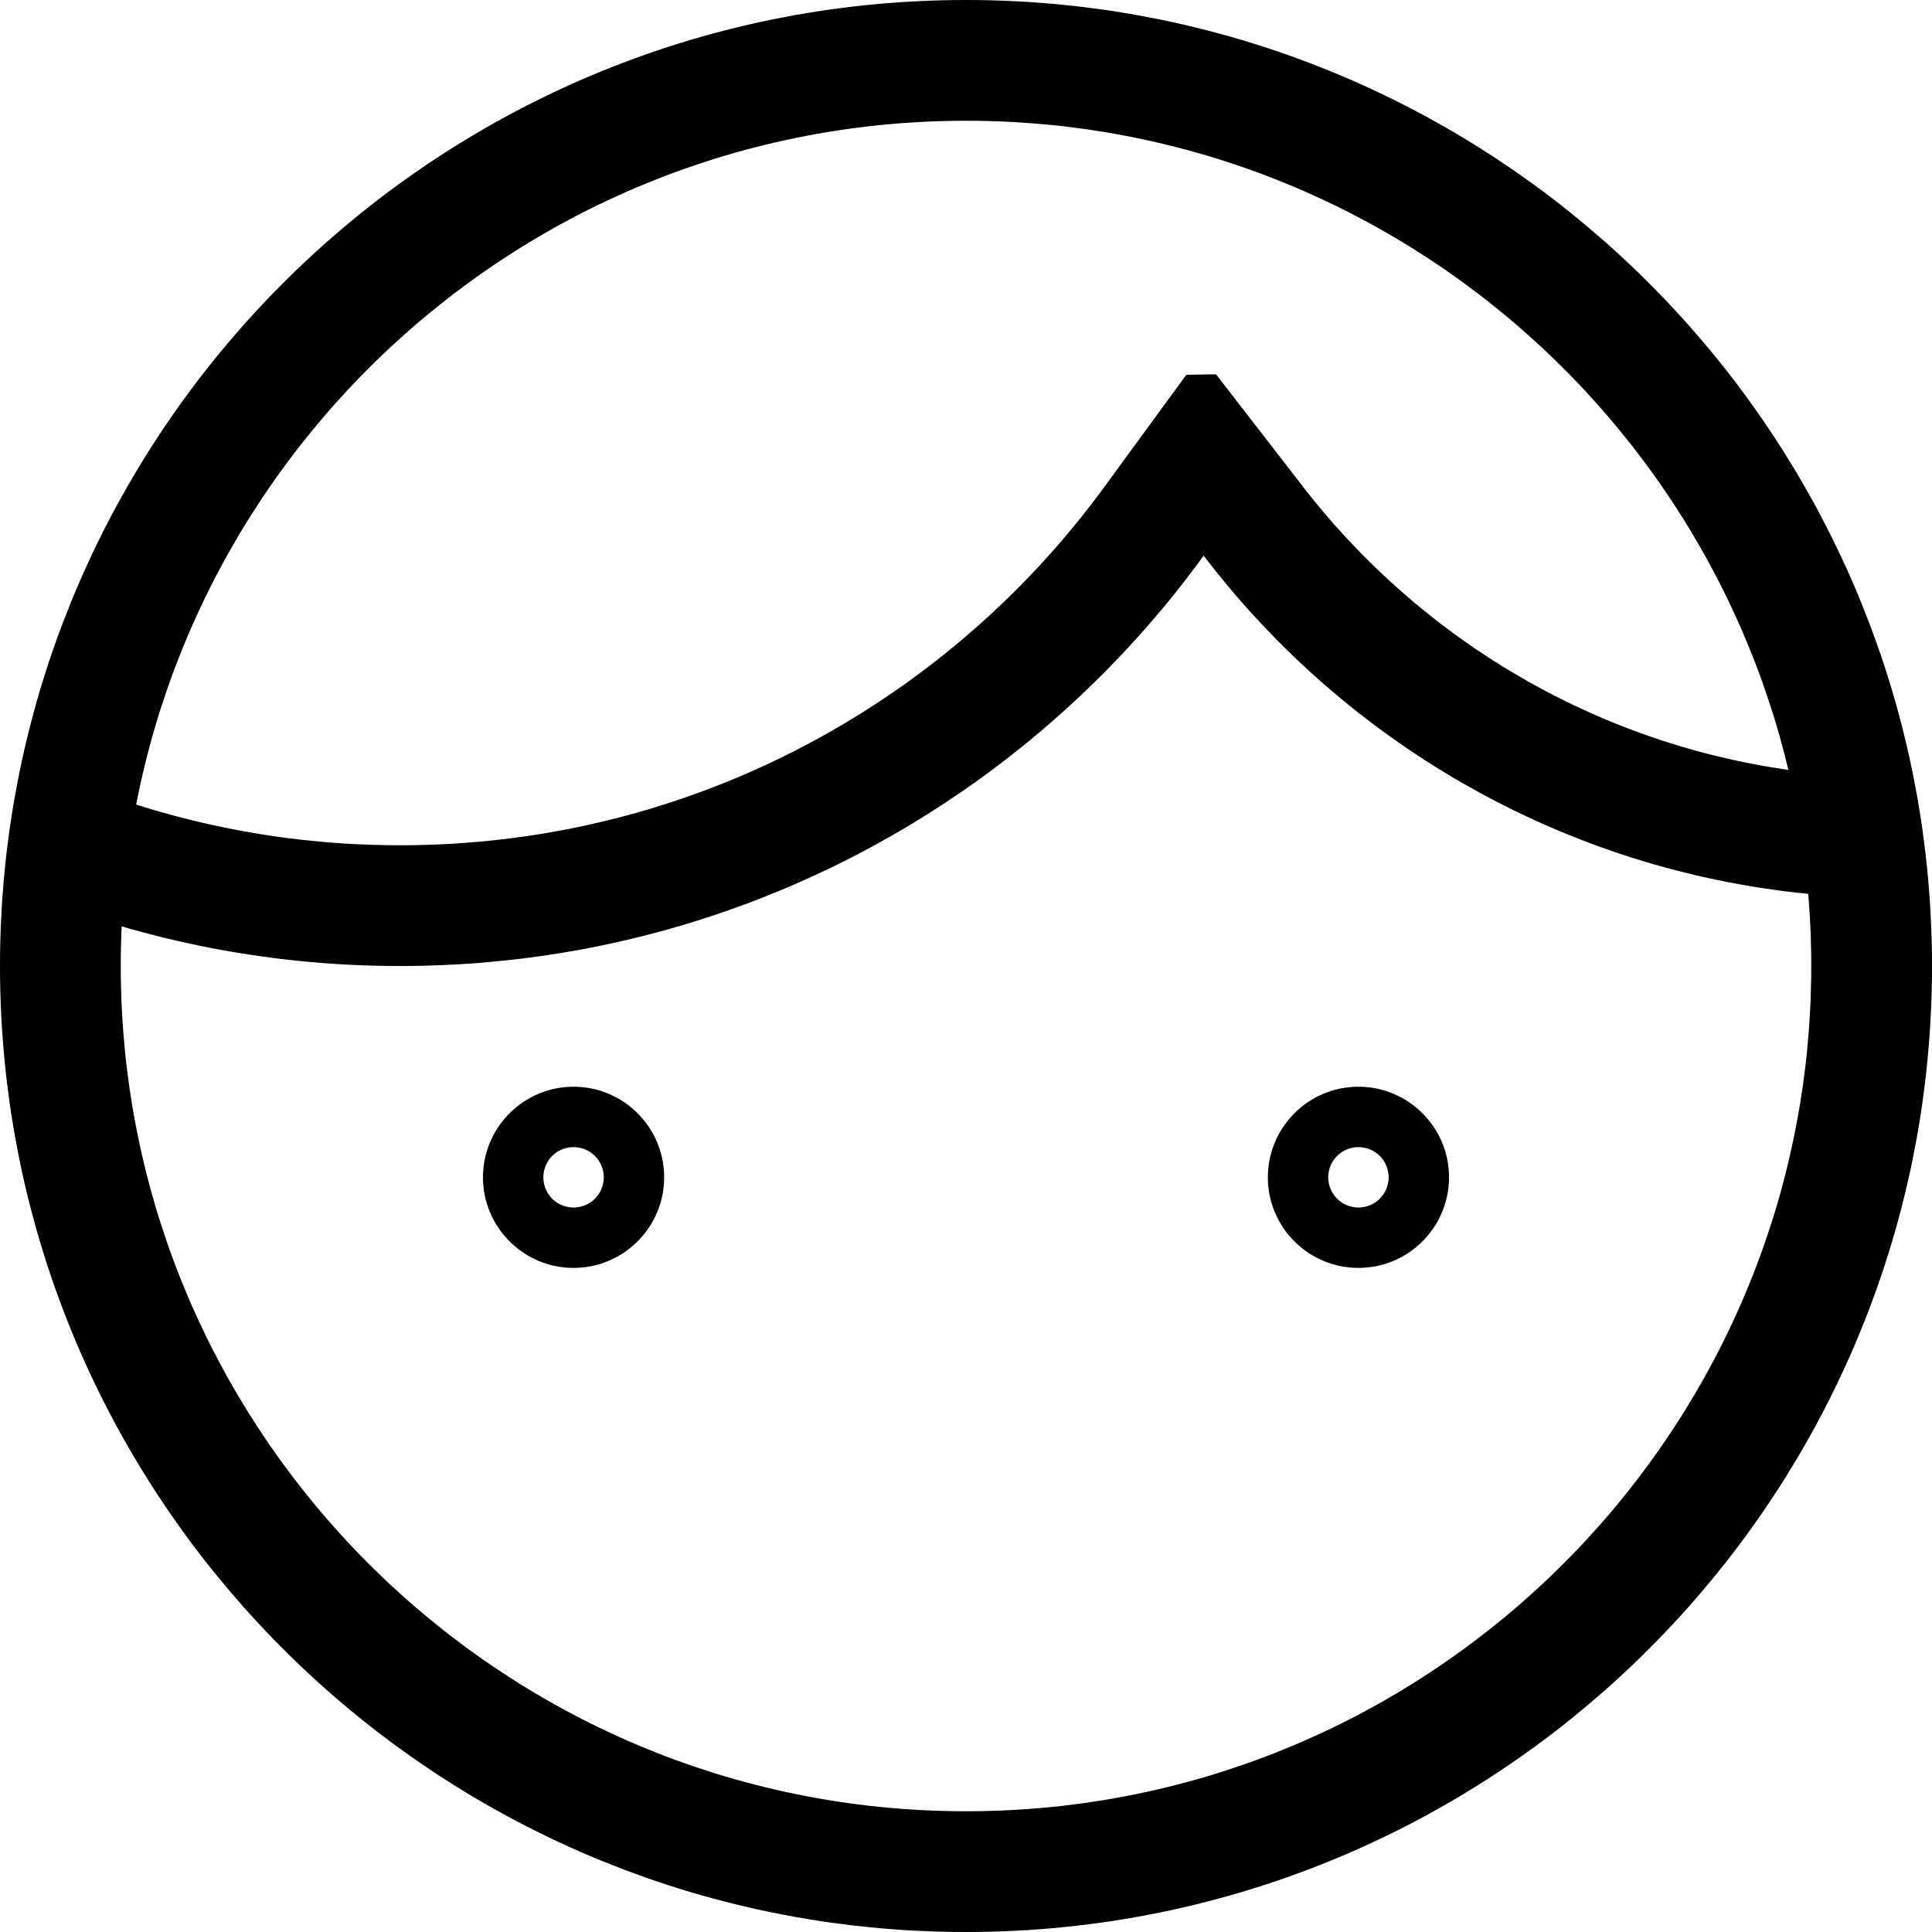 <?xml version="1.0" encoding="UTF-8" standalone="no"?>
<!DOCTYPE svg PUBLIC "-//W3C//DTD SVG 1.1//EN" "http://www.w3.org/Graphics/SVG/1.1/DTD/svg11.dtd">
<svg width="100%" height="100%" viewBox="0 0 32 32" version="1.1" xmlns="http://www.w3.org/2000/svg" xmlns:xlink="http://www.w3.org/1999/xlink" xml:space="preserve" xmlns:serif="http://www.serif.com/" style="fill-rule:evenodd;clip-rule:evenodd;stroke-linejoin:round;stroke-miterlimit:1.414;">
    <g id="Main">
        <path d="M16.207,0.001L16.413,0.005L16.618,0.012L16.823,0.021L17.027,0.032L17.23,0.047L17.433,0.063L17.635,0.083L17.836,0.104L18.037,0.129L18.236,0.155L18.435,0.184L18.633,0.216L18.831,0.25L19.027,0.287L19.223,0.325L19.418,0.366L19.612,0.41L19.805,0.456L19.997,0.504L20.188,0.555L20.378,0.607L20.567,0.662L20.756,0.72L20.943,0.779L21.129,0.841L21.315,0.905L21.499,0.972L21.682,1.04L21.864,1.111L22.045,1.183L22.225,1.258L22.404,1.335L22.582,1.414L22.759,1.496L22.934,1.579L23.108,1.664L23.281,1.751L23.453,1.841L23.624,1.932L23.793,2.026L23.961,2.121L24.128,2.218L24.294,2.318L24.458,2.419L24.621,2.522L24.783,2.627L24.943,2.734L25.102,2.843L25.26,2.954L25.416,3.066L25.571,3.18L25.724,3.296L25.876,3.414L26.026,3.534L26.175,3.656L26.322,3.779L26.468,3.904L26.613,4.03L26.756,4.159L26.897,4.289L27.037,4.42L27.175,4.554L27.311,4.689L27.446,4.825L27.58,4.963L27.711,5.103L27.841,5.244L27.97,5.387L28.096,5.532L28.221,5.678L28.344,5.825L28.466,5.974L28.586,6.124L28.704,6.276L28.82,6.429L28.934,6.584L29.046,6.74L29.157,6.898L29.266,7.057L29.373,7.217L29.478,7.379L29.581,7.542L29.682,7.706L29.782,7.872L29.879,8.039L29.974,8.207L30.068,8.376L30.159,8.547L30.249,8.719L30.336,8.892L30.421,9.066L30.504,9.241L30.586,9.418L30.665,9.596L30.742,9.775L30.817,9.955L30.889,10.136L30.96,10.318L31.028,10.501L31.095,10.685L31.159,10.871L31.221,11.057L31.28,11.244L31.338,11.433L31.393,11.622L31.445,11.812L31.496,12.003L31.544,12.195L31.59,12.388L31.634,12.582L31.675,12.777L31.713,12.973L31.75,13.169L31.784,13.367L31.816,13.565L31.845,13.764L31.871,13.963L31.896,14.164L31.917,14.365L31.937,14.567L31.953,14.77L31.968,14.973L31.979,15.177L31.988,15.382L31.995,15.587L31.999,15.793L32,16L31.999,16.207L31.995,16.413L31.988,16.618L31.979,16.823L31.968,17.027L31.953,17.23L31.937,17.433L31.917,17.635L31.896,17.836L31.871,18.037L31.845,18.236L31.816,18.435L31.784,18.633L31.75,18.831L31.713,19.027L31.675,19.223L31.634,19.418L31.59,19.612L31.544,19.805L31.496,19.997L31.445,20.188L31.393,20.378L31.338,20.567L31.28,20.756L31.221,20.943L31.159,21.129L31.095,21.315L31.028,21.499L30.96,21.682L30.889,21.864L30.817,22.045L30.742,22.225L30.665,22.404L30.586,22.582L30.504,22.759L30.421,22.934L30.336,23.108L30.249,23.281L30.159,23.453L30.068,23.624L29.974,23.793L29.879,23.961L29.782,24.128L29.682,24.294L29.581,24.458L29.478,24.621L29.373,24.783L29.266,24.943L29.157,25.102L29.046,25.26L28.934,25.416L28.82,25.571L28.704,25.724L28.586,25.876L28.466,26.026L28.344,26.175L28.221,26.322L28.096,26.468L27.97,26.613L27.841,26.756L27.711,26.897L27.58,27.037L27.446,27.175L27.311,27.311L27.175,27.446L27.037,27.58L26.897,27.711L26.756,27.841L26.613,27.97L26.468,28.096L26.322,28.221L26.175,28.344L26.026,28.466L25.876,28.586L25.724,28.704L25.571,28.82L25.416,28.934L25.26,29.046L25.102,29.157L24.943,29.266L24.783,29.373L24.621,29.478L24.458,29.581L24.294,29.682L24.128,29.782L23.961,29.879L23.793,29.974L23.624,30.068L23.453,30.159L23.281,30.249L23.108,30.336L22.934,30.421L22.759,30.504L22.582,30.586L22.404,30.665L22.225,30.742L22.045,30.817L21.864,30.889L21.682,30.96L21.499,31.028L21.315,31.095L21.129,31.159L20.943,31.221L20.756,31.28L20.567,31.338L20.378,31.393L20.188,31.445L19.997,31.496L19.805,31.544L19.612,31.59L19.418,31.634L19.223,31.675L19.027,31.713L18.831,31.75L18.633,31.784L18.435,31.816L18.236,31.845L18.037,31.871L17.836,31.896L17.635,31.917L17.433,31.937L17.23,31.953L17.027,31.968L16.823,31.979L16.618,31.988L16.413,31.995L16.207,31.999L16,32L15.793,31.999L15.587,31.995L15.382,31.988L15.177,31.979L14.973,31.968L14.77,31.953L14.567,31.937L14.365,31.917L14.164,31.896L13.963,31.871L13.764,31.845L13.565,31.816L13.367,31.784L13.169,31.75L12.973,31.713L12.777,31.675L12.582,31.634L12.388,31.59L12.195,31.544L12.003,31.496L11.812,31.445L11.622,31.393L11.433,31.338L11.244,31.28L11.057,31.221L10.871,31.159L10.685,31.095L10.501,31.028L10.318,30.96L10.136,30.889L9.955,30.817L9.775,30.742L9.596,30.665L9.418,30.586L9.241,30.504L9.066,30.421L8.892,30.336L8.719,30.249L8.547,30.159L8.376,30.068L8.207,29.974L8.039,29.879L7.872,29.782L7.706,29.682L7.542,29.581L7.379,29.478L7.217,29.373L7.057,29.266L6.898,29.157L6.74,29.046L6.584,28.934L6.429,28.82L6.276,28.704L6.124,28.586L5.974,28.466L5.825,28.344L5.678,28.221L5.532,28.096L5.387,27.97L5.244,27.841L5.103,27.711L4.963,27.58L4.825,27.446L4.689,27.311L4.554,27.175L4.42,27.037L4.289,26.897L4.159,26.756L4.03,26.613L3.904,26.468L3.779,26.322L3.656,26.175L3.534,26.026L3.414,25.876L3.296,25.724L3.18,25.571L3.066,25.416L2.954,25.26L2.843,25.102L2.734,24.943L2.627,24.783L2.522,24.621L2.419,24.458L2.318,24.294L2.218,24.128L2.121,23.961L2.026,23.793L1.932,23.624L1.841,23.453L1.751,23.281L1.664,23.108L1.579,22.934L1.496,22.759L1.414,22.582L1.335,22.404L1.258,22.225L1.183,22.045L1.111,21.864L1.04,21.682L0.972,21.499L0.905,21.315L0.841,21.129L0.779,20.943L0.72,20.756L0.662,20.567L0.607,20.378L0.555,20.188L0.504,19.997L0.456,19.805L0.41,19.612L0.366,19.418L0.325,19.223L0.287,19.027L0.25,18.831L0.216,18.633L0.184,18.435L0.155,18.236L0.129,18.037L0.104,17.836L0.083,17.635L0.063,17.433L0.047,17.23L0.032,17.027L0.021,16.823L0.012,16.618L0.005,16.413L0.001,16.207L0,16L0.001,15.793L0.005,15.587L0.012,15.382L0.021,15.177L0.032,14.973L0.047,14.77L0.063,14.567L0.083,14.365L0.104,14.164L0.129,13.963L0.155,13.764L0.184,13.565L0.216,13.367L0.25,13.169L0.287,12.973L0.325,12.777L0.366,12.582L0.41,12.388L0.456,12.195L0.504,12.003L0.555,11.812L0.607,11.622L0.662,11.433L0.72,11.244L0.779,11.057L0.841,10.871L0.905,10.685L0.972,10.501L1.04,10.318L1.111,10.136L1.183,9.955L1.258,9.775L1.335,9.596L1.414,9.418L1.496,9.241L1.579,9.066L1.664,8.892L1.751,8.719L1.841,8.547L1.932,8.376L2.026,8.207L2.121,8.039L2.218,7.872L2.318,7.706L2.419,7.542L2.522,7.379L2.627,7.217L2.734,7.057L2.843,6.898L2.954,6.74L3.066,6.584L3.18,6.429L3.296,6.276L3.414,6.124L3.534,5.974L3.656,5.825L3.779,5.678L3.904,5.532L4.03,5.387L4.159,5.244L4.289,5.103L4.42,4.963L4.554,4.825L4.689,4.689L4.825,4.554L4.963,4.42L5.103,4.289L5.244,4.159L5.387,4.03L5.532,3.904L5.678,3.779L5.825,3.656L5.974,3.534L6.124,3.414L6.276,3.296L6.429,3.18L6.584,3.066L6.74,2.954L6.898,2.843L7.057,2.734L7.217,2.627L7.379,2.522L7.542,2.419L7.706,2.318L7.872,2.218L8.039,2.121L8.207,2.026L8.376,1.932L8.547,1.841L8.719,1.751L8.892,1.664L9.066,1.579L9.241,1.496L9.418,1.414L9.596,1.335L9.775,1.258L9.955,1.183L10.136,1.111L10.318,1.04L10.501,0.972L10.685,0.905L10.871,0.841L11.057,0.779L11.244,0.72L11.433,0.662L11.622,0.607L11.812,0.555L12.003,0.504L12.195,0.456L12.388,0.41L12.582,0.366L12.777,0.325L12.973,0.287L13.169,0.25L13.367,0.216L13.565,0.184L13.764,0.155L13.963,0.129L14.164,0.104L14.365,0.083L14.567,0.063L14.77,0.047L14.973,0.032L15.177,0.021L15.382,0.012L15.587,0.005L15.793,0.001L16,0L16.207,0.001ZM15.819,2.001L15.638,2.005L15.458,2.01L15.279,2.018L15.1,2.029L14.922,2.041L14.744,2.056L14.567,2.072L14.391,2.091L14.216,2.113L14.041,2.136L13.867,2.162L13.694,2.189L13.521,2.219L13.35,2.251L13.179,2.285L13.008,2.321L12.839,2.359L12.67,2.399L12.502,2.441L12.335,2.485L12.169,2.531L12.003,2.579L11.839,2.629L11.675,2.682L11.512,2.736L11.35,2.792L11.189,2.849L11.029,2.909L10.87,2.971L10.712,3.035L10.554,3.1L10.398,3.167L10.242,3.237L10.088,3.308L9.935,3.38L9.782,3.455L9.631,3.531L9.48,3.61L9.331,3.69L9.183,3.771L9.036,3.855L8.89,3.94L8.745,4.027L8.601,4.115L8.459,4.206L8.317,4.298L8.177,4.391L8.038,4.486L7.9,4.583L7.763,4.682L7.628,4.782L7.493,4.884L7.36,4.987L7.229,5.092L7.098,5.198L6.969,5.306L6.841,5.415L6.715,5.526L6.59,5.639L6.466,5.752L6.343,5.868L6.222,5.985L6.103,6.103L5.985,6.222L5.868,6.343L5.752,6.466L5.639,6.59L5.526,6.715L5.415,6.841L5.306,6.969L5.198,7.098L5.092,7.229L4.987,7.36L4.884,7.493L4.782,7.628L4.682,7.763L4.583,7.9L4.486,8.038L4.391,8.177L4.298,8.317L4.206,8.459L4.115,8.601L4.027,8.745L3.94,8.89L3.855,9.036L3.771,9.183L3.69,9.331L3.61,9.48L3.531,9.631L3.455,9.782L3.38,9.935L3.308,10.088L3.237,10.242L3.167,10.398L3.1,10.554L3.035,10.712L2.971,10.87L2.909,11.029L2.849,11.189L2.792,11.35L2.736,11.512L2.682,11.675L2.629,11.839L2.579,12.003L2.531,12.169L2.485,12.335L2.441,12.502L2.399,12.67L2.359,12.839L2.321,13.008L2.285,13.179L2.251,13.35L2.219,13.521L2.189,13.694L2.162,13.867L2.136,14.041L2.113,14.216L2.091,14.391L2.072,14.567L2.056,14.744L2.041,14.922L2.029,15.1L2.018,15.279L2.01,15.458L2.005,15.638L2.001,15.819L2,16L2.001,16.181L2.005,16.362L2.01,16.542L2.018,16.721L2.029,16.9L2.041,17.078L2.056,17.256L2.072,17.433L2.091,17.609L2.113,17.784L2.136,17.959L2.162,18.133L2.189,18.306L2.219,18.479L2.251,18.65L2.285,18.821L2.321,18.992L2.359,19.161L2.399,19.33L2.441,19.498L2.485,19.665L2.531,19.831L2.579,19.997L2.629,20.161L2.682,20.325L2.736,20.488L2.792,20.65L2.849,20.811L2.909,20.971L2.971,21.13L3.035,21.288L3.1,21.446L3.167,21.602L3.237,21.758L3.308,21.912L3.38,22.065L3.455,22.218L3.531,22.369L3.61,22.52L3.69,22.669L3.771,22.817L3.855,22.964L3.94,23.11L4.027,23.255L4.115,23.399L4.206,23.541L4.298,23.683L4.391,23.823L4.486,23.962L4.583,24.1L4.682,24.237L4.782,24.372L4.884,24.507L4.987,24.64L5.092,24.771L5.198,24.902L5.306,25.031L5.415,25.159L5.526,25.285L5.639,25.41L5.752,25.534L5.868,25.657L5.985,25.778L6.103,25.897L6.222,26.015L6.343,26.132L6.466,26.248L6.59,26.361L6.715,26.474L6.841,26.585L6.969,26.694L7.098,26.802L7.229,26.908L7.36,27.013L7.493,27.116L7.628,27.218L7.763,27.318L7.9,27.417L8.038,27.514L8.177,27.609L8.317,27.702L8.459,27.794L8.601,27.885L8.745,27.973L8.89,28.06L9.036,28.145L9.183,28.229L9.331,28.31L9.48,28.39L9.631,28.469L9.782,28.545L9.935,28.62L10.088,28.692L10.242,28.763L10.398,28.833L10.554,28.9L10.712,28.965L10.87,29.029L11.029,29.091L11.189,29.151L11.35,29.208L11.512,29.264L11.675,29.318L11.839,29.371L12.003,29.421L12.169,29.469L12.335,29.515L12.502,29.559L12.67,29.601L12.839,29.641L13.008,29.679L13.179,29.715L13.35,29.749L13.521,29.781L13.694,29.811L13.867,29.838L14.041,29.864L14.216,29.887L14.391,29.909L14.567,29.928L14.744,29.944L14.922,29.959L15.1,29.971L15.279,29.982L15.458,29.99L15.638,29.995L15.819,29.999L16,30L16.181,29.999L16.362,29.995L16.542,29.99L16.721,29.982L16.9,29.971L17.078,29.959L17.256,29.944L17.433,29.928L17.609,29.909L17.784,29.887L17.959,29.864L18.133,29.838L18.306,29.811L18.479,29.781L18.65,29.749L18.821,29.715L18.992,29.679L19.161,29.641L19.33,29.601L19.498,29.559L19.665,29.515L19.831,29.469L19.997,29.421L20.161,29.371L20.325,29.318L20.488,29.264L20.65,29.208L20.811,29.151L20.971,29.091L21.13,29.029L21.288,28.965L21.446,28.9L21.602,28.833L21.758,28.763L21.912,28.692L22.065,28.62L22.218,28.545L22.369,28.469L22.52,28.39L22.669,28.31L22.817,28.229L22.964,28.145L23.11,28.06L23.255,27.973L23.399,27.885L23.541,27.794L23.683,27.702L23.823,27.609L23.962,27.514L24.1,27.417L24.237,27.318L24.372,27.218L24.507,27.116L24.64,27.013L24.771,26.908L24.902,26.802L25.031,26.694L25.159,26.585L25.285,26.474L25.41,26.361L25.534,26.248L25.657,26.132L25.778,26.015L25.897,25.897L26.015,25.778L26.132,25.657L26.248,25.534L26.361,25.41L26.474,25.285L26.585,25.159L26.694,25.031L26.802,24.902L26.908,24.771L27.013,24.64L27.116,24.507L27.218,24.372L27.318,24.237L27.417,24.1L27.514,23.962L27.609,23.823L27.702,23.683L27.794,23.541L27.885,23.399L27.973,23.255L28.06,23.11L28.145,22.964L28.229,22.817L28.31,22.669L28.39,22.52L28.469,22.369L28.545,22.218L28.62,22.065L28.692,21.912L28.763,21.758L28.833,21.602L28.9,21.446L28.965,21.288L29.029,21.13L29.091,20.971L29.151,20.811L29.208,20.65L29.264,20.488L29.318,20.325L29.371,20.161L29.421,19.997L29.469,19.831L29.515,19.665L29.559,19.498L29.601,19.33L29.641,19.161L29.679,18.992L29.715,18.821L29.749,18.65L29.781,18.479L29.811,18.306L29.838,18.133L29.864,17.959L29.887,17.784L29.909,17.609L29.928,17.433L29.944,17.256L29.959,17.078L29.971,16.9L29.982,16.721L29.99,16.542L29.995,16.362L29.999,16.181L30,16L29.999,15.819L29.995,15.638L29.99,15.458L29.982,15.279L29.971,15.1L29.959,14.922L29.944,14.744L29.928,14.567L29.909,14.391L29.887,14.216L29.864,14.041L29.838,13.867L29.811,13.694L29.781,13.521L29.749,13.35L29.715,13.179L29.679,13.008L29.641,12.839L29.601,12.67L29.559,12.502L29.515,12.335L29.469,12.169L29.421,12.003L29.371,11.839L29.318,11.675L29.264,11.512L29.208,11.35L29.151,11.189L29.091,11.029L29.029,10.87L28.965,10.712L28.9,10.554L28.833,10.398L28.763,10.242L28.692,10.088L28.62,9.935L28.545,9.782L28.469,9.631L28.39,9.48L28.31,9.331L28.229,9.183L28.145,9.036L28.06,8.89L27.973,8.745L27.885,8.601L27.794,8.459L27.702,8.317L27.609,8.177L27.514,8.038L27.417,7.9L27.318,7.763L27.218,7.628L27.116,7.493L27.013,7.36L26.908,7.229L26.802,7.098L26.694,6.969L26.585,6.841L26.474,6.715L26.361,6.59L26.248,6.466L26.132,6.343L26.015,6.222L25.897,6.103L25.778,5.985L25.657,5.868L25.534,5.752L25.41,5.639L25.285,5.526L25.159,5.415L25.031,5.306L24.902,5.198L24.771,5.092L24.64,4.987L24.507,4.884L24.372,4.782L24.237,4.682L24.1,4.583L23.962,4.486L23.823,4.391L23.683,4.298L23.541,4.206L23.399,4.115L23.255,4.027L23.11,3.94L22.964,3.855L22.817,3.771L22.669,3.69L22.52,3.61L22.369,3.531L22.218,3.455L22.065,3.38L21.912,3.308L21.758,3.237L21.602,3.167L21.446,3.1L21.288,3.035L21.13,2.971L20.971,2.909L20.811,2.849L20.65,2.792L20.488,2.736L20.325,2.682L20.161,2.629L19.997,2.579L19.831,2.531L19.665,2.485L19.498,2.441L19.33,2.399L19.161,2.359L18.992,2.321L18.821,2.285L18.65,2.251L18.479,2.219L18.306,2.189L18.133,2.162L17.959,2.136L17.784,2.113L17.609,2.091L17.433,2.072L17.256,2.056L17.078,2.041L16.9,2.029L16.721,2.018L16.542,2.01L16.362,2.005L16.181,2.001L16,2L15.819,2.001Z"/>
        <clipPath id="_clip1">
            <path d="M16,-8L1,14.875L16,26.5L31,14L16,-8"/>
        </clipPath>
        <g clip-path="url(#_clip1)">
            <path d="M6.764,-16.874L6.902,-16.873L7.04,-16.87L7.178,-16.866L7.315,-16.861L7.452,-16.855L7.589,-16.847L7.726,-16.839L7.862,-16.829L7.998,-16.818L8.134,-16.807L8.269,-16.794L8.404,-16.78L8.539,-16.765L8.673,-16.748L8.807,-16.731L8.941,-16.713L9.074,-16.693L9.207,-16.673L9.34,-16.651L9.472,-16.629L9.604,-16.605L9.736,-16.581L9.867,-16.555L9.998,-16.528L10.128,-16.5L10.258,-16.471L10.388,-16.442L10.517,-16.411L10.646,-16.379L10.774,-16.346L10.903,-16.312L11.03,-16.277L11.157,-16.241L11.284,-16.204L11.411,-16.166L11.537,-16.127L11.662,-16.087L11.787,-16.047L11.912,-16.005L12.036,-15.962L12.16,-15.918L12.283,-15.874L12.406,-15.828L12.529,-15.781L12.651,-15.734L12.772,-15.685L12.893,-15.636L13.014,-15.585L13.134,-15.534L13.253,-15.482L13.372,-15.429L13.491,-15.375L13.609,-15.32L13.726,-15.264L13.843,-15.207L13.96,-15.149L14.076,-15.091L14.191,-15.031L14.306,-14.971L14.421,-14.91L14.534,-14.848L14.648,-14.785L14.761,-14.721L14.873,-14.656L14.984,-14.591L15.095,-14.524L15.206,-14.457L15.316,-14.389L15.425,-14.32L15.534,-14.25L15.642,-14.18L15.75,-14.108L15.857,-14.036L15.963,-13.963L16.069,-13.889L16.174,-13.815L16.279,-13.739L16.383,-13.663L16.486,-13.586L16.589,-13.508L16.691,-13.429L16.792,-13.35L16.893,-13.27L16.993,-13.189L17.093,-13.107L17.192,-13.025L17.29,-12.942L17.388,-12.858L17.485,-12.773L17.581,-12.687L17.676,-12.601L17.771,-12.514L17.865,-12.427L17.959,-12.338L18.052,-12.249L18.144,-12.159L18.235,-12.069L18.326,-11.978L18.416,-11.886L18.505,-11.793L18.594,-11.7L18.682,-11.606L18.769,-11.511L18.855,-11.415L18.941,-11.319L19.026,-11.223L19.11,-11.125L19.193,-11.027L19.276,-10.928L19.358,-10.829L19.439,-10.729L19.519,-10.628L19.599,-10.527L19.678,-10.425L19.756,-10.322L19.833,-10.219L19.909,-10.115L19.985,-10.011L20.06,-9.906L20.134,-9.8L20.207,-9.694L20.279,-9.587L20.351,-9.48L20.422,-9.372L20.492,-9.263L20.561,-9.154L20.629,-9.044L20.753,-9.182L20.879,-9.318L21.007,-9.453L21.137,-9.586L21.268,-9.718L21.401,-9.848L21.535,-9.976L21.672,-10.102L21.809,-10.227L21.949,-10.35L22.09,-10.471L22.233,-10.59L22.377,-10.708L22.522,-10.823L22.67,-10.937L22.818,-11.049L22.969,-11.159L23.12,-11.267L23.273,-11.373L23.428,-11.477L23.584,-11.58L23.741,-11.68L23.9,-11.778L24.06,-11.875L24.221,-11.969L24.384,-12.061L24.548,-12.151L24.714,-12.239L24.88,-12.325L25.048,-12.409L25.217,-12.491L25.387,-12.571L25.559,-12.648L25.732,-12.723L25.906,-12.796L26.081,-12.867L26.257,-12.936L26.434,-13.002L26.612,-13.066L26.792,-13.128L26.972,-13.187L27.154,-13.244L27.336,-13.299L27.52,-13.351L27.704,-13.401L27.89,-13.449L28.076,-13.494L28.264,-13.537L28.452,-13.577L28.641,-13.615L28.832,-13.65L29.022,-13.683L29.214,-13.713L29.407,-13.741L29.6,-13.766L29.795,-13.789L29.99,-13.809L30.185,-13.826L30.382,-13.841L30.579,-13.853L30.777,-13.863L30.976,-13.87L31.175,-13.874L31.375,-13.875L31.561,-13.874L31.746,-13.87L31.93,-13.864L32.114,-13.856L32.298,-13.846L32.48,-13.833L32.662,-13.818L32.844,-13.801L33.025,-13.781L33.205,-13.759L33.384,-13.735L33.563,-13.709L33.741,-13.681L33.918,-13.65L34.095,-13.618L34.271,-13.583L34.446,-13.546L34.62,-13.507L34.793,-13.465L34.966,-13.422L35.138,-13.377L35.308,-13.329L35.479,-13.28L35.648,-13.228L35.816,-13.175L35.983,-13.119L36.15,-13.062L36.315,-13.002L36.48,-12.941L36.644,-12.877L36.806,-12.812L36.968,-12.745L37.129,-12.675L37.289,-12.604L37.447,-12.531L37.605,-12.457L37.761,-12.38L37.917,-12.301L38.071,-12.221L38.225,-12.139L38.377,-12.055L38.528,-11.969L38.678,-11.882L38.827,-11.793L38.974,-11.702L39.121,-11.609L39.266,-11.515L39.41,-11.419L39.553,-11.321L39.694,-11.221L39.834,-11.12L39.974,-11.018L40.111,-10.913L40.248,-10.807L40.383,-10.7L40.517,-10.591L40.649,-10.48L40.78,-10.368L40.91,-10.254L41.038,-10.139L41.165,-10.022L41.291,-9.904L41.415,-9.784L41.538,-9.663L41.659,-9.54L41.779,-9.416L41.897,-9.29L42.014,-9.163L42.129,-9.035L42.243,-8.905L42.355,-8.774L42.466,-8.642L42.575,-8.508L42.682,-8.373L42.788,-8.236L42.893,-8.099L42.995,-7.959L43.096,-7.819L43.196,-7.678L43.294,-7.535L43.39,-7.391L43.484,-7.246L43.577,-7.099L43.668,-6.952L43.757,-6.803L43.844,-6.653L43.93,-6.502L44.014,-6.35L44.096,-6.196L44.176,-6.042L44.255,-5.886L44.332,-5.73L44.406,-5.572L44.479,-5.414L44.55,-5.254L44.62,-5.093L44.687,-4.931L44.752,-4.769L44.816,-4.605L44.877,-4.44L44.937,-4.275L44.994,-4.108L45.05,-3.941L45.103,-3.773L45.155,-3.604L45.204,-3.433L45.252,-3.263L45.297,-3.091L45.34,-2.918L45.382,-2.745L45.421,-2.571L45.458,-2.396L45.493,-2.22L45.525,-2.043L45.556,-1.866L45.584,-1.688L45.61,-1.509L45.634,-1.33L45.656,-1.15L45.676,-0.969L45.693,-0.787L45.708,-0.605L45.721,-0.423L45.731,-0.239L45.739,-0.055L45.745,0.129L45.749,0.314L45.75,0.5L45.749,0.686L45.745,0.871L45.739,1.055L45.731,1.239L45.721,1.423L45.708,1.605L45.693,1.787L45.676,1.969L45.656,2.15L45.634,2.33L45.61,2.509L45.584,2.688L45.556,2.866L45.525,3.043L45.493,3.22L45.458,3.396L45.421,3.571L45.382,3.745L45.34,3.918L45.297,4.091L45.252,4.263L45.204,4.433L45.155,4.604L45.103,4.773L45.05,4.941L44.994,5.108L44.937,5.275L44.877,5.44L44.816,5.605L44.752,5.769L44.687,5.931L44.62,6.093L44.55,6.254L44.479,6.414L44.406,6.572L44.332,6.73L44.255,6.886L44.176,7.042L44.096,7.196L44.014,7.35L43.93,7.502L43.844,7.653L43.757,7.803L43.668,7.952L43.577,8.099L43.484,8.246L43.39,8.391L43.294,8.535L43.196,8.678L43.096,8.819L42.995,8.959L42.893,9.099L42.788,9.236L42.682,9.373L42.575,9.508L42.466,9.642L42.355,9.774L42.243,9.905L42.129,10.035L42.014,10.163L41.897,10.29L41.779,10.416L41.659,10.54L41.538,10.663L41.415,10.784L41.291,10.904L41.165,11.022L41.038,11.139L40.91,11.254L40.78,11.368L40.649,11.48L40.517,11.591L40.383,11.7L40.248,11.807L40.111,11.913L39.974,12.018L39.834,12.12L39.694,12.221L39.553,12.321L39.41,12.419L39.266,12.515L39.121,12.609L38.974,12.702L38.827,12.793L38.678,12.882L38.528,12.969L38.377,13.055L38.225,13.139L38.071,13.221L37.917,13.301L37.761,13.38L37.605,13.457L37.447,13.531L37.289,13.604L37.129,13.675L36.968,13.745L36.806,13.812L36.644,13.877L36.48,13.941L36.315,14.002L36.15,14.062L35.983,14.119L35.816,14.175L35.648,14.228L35.479,14.28L35.308,14.329L35.138,14.377L34.966,14.422L34.793,14.465L34.62,14.507L34.446,14.546L34.271,14.583L34.095,14.618L33.918,14.65L33.741,14.681L33.563,14.709L33.384,14.735L33.205,14.759L33.025,14.781L32.844,14.801L32.662,14.818L32.48,14.833L32.298,14.846L32.114,14.856L31.93,14.864L31.746,14.87L31.561,14.874L31.375,14.875L31.266,14.875L31.157,14.873L31.048,14.871L30.939,14.869L30.831,14.865L30.723,14.86L30.615,14.855L30.507,14.849L30.399,14.842L30.292,14.835L30.185,14.826L30.078,14.817L29.971,14.807L29.865,14.796L29.758,14.785L29.652,14.773L29.546,14.76L29.441,14.746L29.336,14.731L29.231,14.716L29.126,14.7L29.021,14.683L28.917,14.665L28.813,14.647L28.709,14.628L28.605,14.608L28.502,14.587L28.399,14.566L28.296,14.544L28.194,14.521L28.092,14.498L27.99,14.473L27.888,14.448L27.787,14.423L27.686,14.396L27.585,14.369L27.484,14.341L27.384,14.313L27.284,14.284L27.185,14.254L27.085,14.223L26.986,14.192L26.888,14.16L26.789,14.127L26.691,14.093L26.593,14.059L26.496,14.025L26.399,13.989L26.206,13.916L26.014,13.84L25.823,13.762L25.634,13.681L25.447,13.598L25.26,13.511L25.075,13.423L24.892,13.331L24.71,13.238L24.53,13.141L24.351,13.042L24.173,12.941L23.998,12.838L23.824,12.731L23.651,12.623L23.48,12.512L23.311,12.399L23.144,12.283L22.978,12.166L22.814,12.046L22.652,11.923L22.491,11.799L22.333,11.672L22.176,11.543L22.021,11.412L21.868,11.279L21.717,11.144L21.568,11.006L21.421,10.867L21.275,10.725L21.132,10.582L20.991,10.436L20.852,10.289L20.714,10.139L20.579,9.988L20.446,9.835L20.316,9.679L20.187,9.522L20.061,9.364L19.936,9.203L19.866,9.299L19.795,9.395L19.723,9.49L19.651,9.585L19.578,9.679L19.504,9.772L19.43,9.865L19.355,9.958L19.279,10.05L19.202,10.141L19.125,10.232L19.048,10.322L18.969,10.412L18.891,10.501L18.811,10.589L18.731,10.677L18.65,10.765L18.569,10.851L18.487,10.937L18.404,11.023L18.321,11.108L18.237,11.192L18.152,11.276L18.067,11.359L17.981,11.442L17.895,11.524L17.808,11.605L17.721,11.686L17.633,11.766L17.544,11.845L17.455,11.924L17.365,12.002L17.275,12.08L17.184,12.156L17.093,12.233L17.001,12.308L16.908,12.383L16.815,12.457L16.721,12.531L16.627,12.604L16.532,12.676L16.437,12.748L16.341,12.819L16.245,12.889L16.148,12.959L16.05,13.027L15.953,13.096L15.854,13.163L15.755,13.23L15.656,13.296L15.556,13.361L15.455,13.426L15.354,13.49L15.253,13.553L15.151,13.616L15.049,13.678L14.946,13.739L14.842,13.799L14.738,13.859L14.634,13.917L14.529,13.976L14.424,14.033L14.318,14.09L14.212,14.146L14.105,14.201L13.998,14.255L13.891,14.309L13.783,14.362L13.674,14.414L13.565,14.465L13.456,14.516L13.346,14.565L13.236,14.614L13.126,14.663L13.015,14.71L12.903,14.757L12.791,14.802L12.679,14.847L12.567,14.892L12.454,14.935L12.34,14.978L12.226,15.019L12.112,15.06L11.997,15.101L11.882,15.14L11.767,15.178L11.651,15.216L11.535,15.253L11.419,15.289L11.302,15.324L11.185,15.358L11.067,15.392L10.949,15.424L10.831,15.456L10.712,15.487L10.593,15.517L10.474,15.546L10.354,15.574L10.234,15.602L10.114,15.628L9.993,15.654L9.872,15.679L9.751,15.703L9.629,15.726L9.507,15.748L9.385,15.769L9.263,15.789L9.14,15.808L9.017,15.827L8.893,15.844L8.769,15.861L8.645,15.877L8.521,15.892L8.397,15.905L8.272,15.918L8.147,15.93L8.021,15.941L7.896,15.952L7.77,15.961L7.643,15.969L7.517,15.976L7.39,15.982L7.263,15.988L7.136,15.992L7.009,15.996L6.881,15.998L6.753,16L6.625,16L6.413,15.999L6.201,15.995L5.99,15.988L5.78,15.979L5.57,15.967L5.361,15.952L5.153,15.935L4.945,15.915L4.739,15.893L4.533,15.868L4.328,15.84L4.123,15.81L3.92,15.778L3.717,15.743L3.515,15.706L3.314,15.666L3.114,15.623L2.915,15.579L2.716,15.532L2.519,15.482L2.323,15.43L2.127,15.376L1.933,15.319L1.739,15.26L1.547,15.199L1.355,15.136L1.165,15.07L0.976,15.002L0.787,14.932L0.6,14.859L0.414,14.784L0.229,14.707L0.046,14.628L-0.137,14.547L-0.318,14.464L-0.499,14.378L-0.678,14.29L-0.856,14.201L-1.032,14.109L-1.207,14.015L-1.381,13.919L-1.554,13.821L-1.726,13.721L-1.896,13.619L-2.065,13.515L-2.232,13.409L-2.398,13.301L-2.563,13.191L-2.726,13.079L-2.888,12.966L-3.048,12.85L-3.207,12.733L-3.365,12.613L-3.521,12.492L-3.675,12.369L-3.828,12.245L-3.98,12.118L-4.13,11.99L-4.278,11.86L-4.425,11.728L-4.57,11.594L-4.714,11.459L-4.855,11.322L-4.996,11.183L-5.134,11.043L-5.271,10.901L-5.407,10.757L-5.54,10.612L-5.672,10.466L-5.802,10.317L-5.93,10.167L-6.057,10.016L-6.182,9.863L-6.305,9.708L-6.426,9.552L-6.545,9.395L-6.663,9.236L-6.778,9.075L-6.892,8.913L-7.004,8.75L-7.113,8.586L-7.221,8.419L-7.327,8.252L-7.431,8.083L-7.533,7.913L-7.633,7.742L-7.731,7.569L-7.827,7.395L-7.921,7.22L-8.013,7.043L-8.103,6.865L-8.191,6.686L-8.276,6.506L-8.36,6.325L-8.441,6.142L-8.52,5.958L-8.597,5.773L-8.672,5.587L-8.744,5.4L-8.814,5.212L-8.882,5.023L-8.948,4.832L-9.012,4.641L-9.073,4.448L-9.132,4.255L-9.188,4.06L-9.243,3.865L-9.295,3.668L-9.344,3.471L-9.391,3.273L-9.436,3.074L-9.478,2.873L-9.518,2.672L-9.556,2.471L-9.591,2.268L-9.623,2.064L-9.653,1.86L-9.68,1.655L-9.705,1.449L-9.728,1.242L-9.747,1.035L-9.765,0.826L-9.779,0.617L-9.791,0.408L-9.8,0.197L-9.807,-0.014L-9.811,-0.225L-9.813,-0.438L-9.811,-0.65L-9.807,-0.861L-9.8,-1.072L-9.791,-1.283L-9.779,-1.492L-9.765,-1.701L-9.747,-1.91L-9.728,-2.117L-9.705,-2.324L-9.68,-2.53L-9.653,-2.735L-9.623,-2.939L-9.591,-3.143L-9.556,-3.346L-9.518,-3.547L-9.478,-3.748L-9.436,-3.949L-9.391,-4.148L-9.344,-4.346L-9.295,-4.543L-9.243,-4.74L-9.188,-4.935L-9.132,-5.13L-9.073,-5.323L-9.012,-5.516L-8.948,-5.707L-8.882,-5.898L-8.814,-6.087L-8.744,-6.275L-8.672,-6.462L-8.597,-6.648L-8.52,-6.833L-8.441,-7.017L-8.36,-7.2L-8.276,-7.381L-8.191,-7.561L-8.103,-7.74L-8.013,-7.918L-7.921,-8.095L-7.827,-8.27L-7.731,-8.444L-7.633,-8.617L-7.533,-8.788L-7.431,-8.958L-7.327,-9.127L-7.221,-9.294L-7.113,-9.461L-7.004,-9.625L-6.892,-9.788L-6.778,-9.95L-6.663,-10.111L-6.545,-10.27L-6.426,-10.427L-6.305,-10.583L-6.182,-10.738L-6.057,-10.891L-5.93,-11.042L-5.802,-11.192L-5.672,-11.341L-5.54,-11.487L-5.407,-11.632L-5.271,-11.776L-5.134,-11.918L-4.996,-12.058L-4.855,-12.197L-4.714,-12.334L-4.57,-12.469L-4.425,-12.603L-4.278,-12.735L-4.13,-12.865L-3.98,-12.993L-3.828,-13.12L-3.675,-13.244L-3.521,-13.367L-3.365,-13.488L-3.207,-13.608L-3.048,-13.725L-2.888,-13.841L-2.726,-13.954L-2.563,-14.066L-2.398,-14.176L-2.232,-14.284L-2.065,-14.39L-1.896,-14.494L-1.726,-14.596L-1.554,-14.696L-1.381,-14.794L-1.207,-14.89L-1.032,-14.984L-0.856,-15.076L-0.678,-15.165L-0.499,-15.253L-0.318,-15.339L-0.137,-15.422L0.046,-15.503L0.229,-15.582L0.414,-15.659L0.6,-15.734L0.787,-15.807L0.976,-15.877L1.165,-15.945L1.355,-16.011L1.547,-16.074L1.739,-16.135L1.933,-16.194L2.127,-16.251L2.323,-16.305L2.519,-16.357L2.716,-16.407L2.915,-16.454L3.114,-16.498L3.314,-16.541L3.515,-16.581L3.717,-16.618L3.92,-16.653L4.123,-16.685L4.328,-16.715L4.533,-16.743L4.739,-16.768L4.945,-16.79L5.153,-16.81L5.361,-16.827L5.57,-16.842L5.78,-16.854L5.99,-16.863L6.201,-16.87L6.413,-16.874L6.625,-16.875L6.764,-16.874ZM6.438,-14.874L6.252,-14.87L6.066,-14.864L5.881,-14.856L5.697,-14.846L5.513,-14.833L5.33,-14.818L5.148,-14.8L4.966,-14.781L4.785,-14.759L4.605,-14.735L4.426,-14.708L4.247,-14.68L4.069,-14.649L3.892,-14.616L3.715,-14.581L3.54,-14.544L3.365,-14.505L3.191,-14.464L3.018,-14.42L2.846,-14.375L2.674,-14.327L2.503,-14.278L2.334,-14.226L2.165,-14.172L1.997,-14.116L1.83,-14.059L1.664,-13.999L1.499,-13.937L1.334,-13.874L1.171,-13.808L1.009,-13.741L0.848,-13.671L0.687,-13.6L0.528,-13.527L0.37,-13.451L0.213,-13.375L0.057,-13.296L-0.098,-13.215L-0.252,-13.133L-0.405,-13.048L-0.557,-12.962L-0.707,-12.874L-0.857,-12.785L-1.005,-12.693L-1.152,-12.6L-1.298,-12.506L-1.443,-12.409L-1.586,-12.311L-1.728,-12.211L-1.869,-12.109L-2.009,-12.006L-2.148,-11.901L-2.285,-11.795L-2.421,-11.687L-2.555,-11.577L-2.688,-11.466L-2.82,-11.353L-2.95,-11.239L-3.08,-11.123L-3.207,-11.005L-3.333,-10.886L-3.458,-10.766L-3.582,-10.644L-3.703,-10.521L-3.824,-10.396L-3.943,-10.27L-4.06,-10.142L-4.176,-10.013L-4.29,-9.883L-4.403,-9.751L-4.515,-9.618L-4.624,-9.483L-4.732,-9.347L-4.839,-9.21L-4.944,-9.072L-5.047,-8.932L-5.148,-8.791L-5.248,-8.649L-5.347,-8.505L-5.443,-8.361L-5.538,-8.215L-5.631,-8.068L-5.722,-7.919L-5.812,-7.77L-5.9,-7.619L-5.986,-7.468L-6.07,-7.315L-6.153,-7.161L-6.233,-7.006L-6.312,-6.85L-6.389,-6.693L-6.464,-6.534L-6.537,-6.375L-6.609,-6.215L-6.678,-6.054L-6.746,-5.891L-6.811,-5.728L-6.875,-5.564L-6.936,-5.399L-6.996,-5.233L-7.054,-5.066L-7.11,-4.898L-7.163,-4.729L-7.215,-4.559L-7.265,-4.388L-7.312,-4.217L-7.358,-4.045L-7.401,-3.871L-7.443,-3.698L-7.482,-3.523L-7.519,-3.347L-7.554,-3.171L-7.587,-2.994L-7.617,-2.816L-7.646,-2.637L-7.672,-2.457L-7.696,-2.277L-7.718,-2.096L-7.738,-1.915L-7.755,-1.732L-7.77,-1.549L-7.783,-1.366L-7.794,-1.181L-7.802,-0.996L-7.808,-0.811L-7.811,-0.624L-7.812,-0.438L-7.811,-0.251L-7.808,-0.064L-7.802,0.121L-7.794,0.306L-7.783,0.491L-7.77,0.674L-7.755,0.857L-7.738,1.04L-7.718,1.221L-7.696,1.402L-7.672,1.582L-7.646,1.762L-7.617,1.941L-7.587,2.119L-7.554,2.296L-7.519,2.472L-7.482,2.648L-7.443,2.823L-7.401,2.996L-7.358,3.17L-7.312,3.342L-7.265,3.513L-7.215,3.684L-7.163,3.854L-7.11,4.023L-7.054,4.191L-6.996,4.358L-6.936,4.524L-6.875,4.689L-6.811,4.853L-6.746,5.016L-6.678,5.179L-6.609,5.34L-6.537,5.5L-6.464,5.659L-6.389,5.818L-6.312,5.975L-6.233,6.131L-6.153,6.286L-6.07,6.44L-5.986,6.593L-5.9,6.744L-5.812,6.895L-5.722,7.044L-5.631,7.193L-5.538,7.34L-5.443,7.486L-5.347,7.63L-5.248,7.774L-5.148,7.916L-5.047,8.057L-4.944,8.197L-4.839,8.335L-4.732,8.472L-4.624,8.608L-4.515,8.743L-4.403,8.876L-4.29,9.008L-4.176,9.138L-4.06,9.267L-3.943,9.395L-3.824,9.521L-3.703,9.646L-3.582,9.769L-3.458,9.891L-3.333,10.011L-3.207,10.13L-3.08,10.248L-2.95,10.364L-2.82,10.478L-2.688,10.591L-2.555,10.702L-2.421,10.812L-2.285,10.92L-2.148,11.026L-2.009,11.131L-1.869,11.234L-1.728,11.336L-1.586,11.436L-1.443,11.534L-1.298,11.631L-1.152,11.725L-1.005,11.818L-0.857,11.91L-0.707,11.999L-0.557,12.087L-0.405,12.173L-0.252,12.258L-0.098,12.34L0.057,12.421L0.213,12.5L0.37,12.576L0.528,12.652L0.687,12.725L0.848,12.796L1.009,12.866L1.171,12.933L1.334,12.999L1.499,13.062L1.664,13.124L1.83,13.184L1.997,13.241L2.165,13.297L2.334,13.351L2.503,13.403L2.674,13.452L2.846,13.5L3.018,13.545L3.191,13.589L3.365,13.63L3.54,13.669L3.715,13.706L3.892,13.741L4.069,13.774L4.247,13.805L4.426,13.833L4.605,13.86L4.785,13.884L4.966,13.906L5.148,13.925L5.33,13.943L5.513,13.958L5.697,13.971L5.881,13.981L6.066,13.989L6.252,13.995L6.438,13.999L6.628,14L6.738,14L6.85,13.998L6.963,13.996L7.075,13.993L7.187,13.989L7.299,13.985L7.41,13.979L7.521,13.973L7.632,13.965L7.743,13.957L7.853,13.948L7.963,13.939L8.073,13.928L8.183,13.917L8.293,13.905L8.402,13.892L8.511,13.878L8.619,13.863L8.728,13.848L8.836,13.832L8.944,13.815L9.051,13.797L9.158,13.778L9.265,13.759L9.372,13.739L9.479,13.718L9.585,13.696L9.691,13.674L9.796,13.65L9.902,13.626L10.007,13.601L10.111,13.576L10.216,13.55L10.32,13.522L10.423,13.495L10.527,13.466L10.63,13.437L10.733,13.407L10.835,13.376L10.938,13.344L11.04,13.312L11.141,13.279L11.242,13.245L11.343,13.211L11.444,13.175L11.544,13.139L11.644,13.103L11.743,13.065L11.843,13.027L11.941,12.988L12.04,12.949L12.138,12.909L12.236,12.868L12.333,12.826L12.43,12.784L12.527,12.741L12.623,12.697L12.719,12.653L12.815,12.608L12.91,12.562L13.005,12.516L13.099,12.469L13.193,12.421L13.287,12.372L13.38,12.323L13.473,12.274L13.565,12.223L13.657,12.172L13.749,12.12L13.84,12.068L13.931,12.015L14.021,11.961L14.111,11.907L14.201,11.852L14.29,11.797L14.379,11.74L14.467,11.684L14.555,11.626L14.642,11.568L14.729,11.509L14.816,11.45L14.902,11.39L14.987,11.33L15.072,11.269L15.157,11.207L15.241,11.144L15.325,11.082L15.408,11.018L15.491,10.954L15.574,10.889L15.655,10.824L15.737,10.758L15.818,10.692L15.898,10.625L15.978,10.557L16.057,10.489L16.136,10.42L16.215,10.351L16.293,10.281L16.37,10.211L16.447,10.14L16.523,10.068L16.599,9.996L16.674,9.924L16.749,9.851L16.824,9.777L16.897,9.703L16.971,9.628L17.043,9.553L17.115,9.477L17.187,9.401L17.258,9.324L17.328,9.247L17.398,9.169L17.468,9.091L17.537,9.012L17.605,8.933L17.673,8.853L17.74,8.772L17.806,8.692L17.872,8.61L17.938,8.529L18.002,8.446L18.067,8.364L18.13,8.281L18.193,8.197L18.256,8.113L19.65,6.207L20.142,6.2L21.634,8.129L21.743,8.266L21.854,8.401L21.967,8.535L22.081,8.667L22.198,8.797L22.316,8.926L22.436,9.053L22.557,9.179L22.681,9.302L22.806,9.424L22.933,9.544L23.062,9.663L23.192,9.78L23.324,9.894L23.457,10.007L23.592,10.118L23.729,10.228L23.867,10.335L24.007,10.44L24.148,10.544L24.291,10.645L24.435,10.745L24.581,10.842L24.728,10.938L24.876,11.031L25.026,11.122L25.178,11.211L25.33,11.299L25.484,11.384L25.639,11.467L25.796,11.547L25.954,11.626L26.113,11.702L26.273,11.776L26.434,11.848L26.597,11.918L26.761,11.985L26.926,12.05L27.095,12.114L27.176,12.143L27.259,12.173L27.343,12.203L27.428,12.231L27.512,12.26L27.597,12.287L27.682,12.314L27.768,12.34L27.853,12.366L27.939,12.391L28.025,12.416L28.112,12.44L28.198,12.463L28.285,12.486L28.372,12.508L28.46,12.529L28.547,12.55L28.635,12.57L28.723,12.59L28.812,12.609L28.9,12.627L28.989,12.645L29.078,12.662L29.167,12.679L29.257,12.694L29.347,12.71L29.437,12.724L29.527,12.738L29.617,12.751L29.708,12.764L29.799,12.776L29.89,12.787L29.981,12.797L30.073,12.807L30.164,12.817L30.256,12.825L30.348,12.833L30.441,12.84L30.533,12.847L30.626,12.853L30.719,12.858L30.812,12.862L30.905,12.866L30.999,12.869L31.093,12.872L31.187,12.874L31.281,12.875L31.372,12.875L31.535,12.874L31.695,12.871L31.854,12.866L32.013,12.859L32.171,12.85L32.328,12.839L32.485,12.826L32.642,12.811L32.797,12.794L32.952,12.775L33.107,12.755L33.261,12.732L33.414,12.708L33.566,12.681L33.718,12.653L33.869,12.623L34.02,12.592L34.169,12.558L34.319,12.523L34.467,12.485L34.615,12.446L34.762,12.405L34.908,12.363L35.053,12.319L35.198,12.273L35.342,12.225L35.485,12.175L35.627,12.124L35.769,12.071L35.91,12.017L36.05,11.961L36.189,11.903L36.327,11.843L36.464,11.782L36.601,11.719L36.736,11.655L36.871,11.589L37.005,11.521L37.138,11.452L37.27,11.382L37.401,11.309L37.531,11.236L37.66,11.16L37.788,11.084L37.915,11.005L38.041,10.925L38.166,10.844L38.29,10.761L38.413,10.677L38.535,10.592L38.656,10.505L38.775,10.416L38.894,10.326L39.012,10.235L39.128,10.142L39.243,10.048L39.358,9.953L39.471,9.856L39.582,9.758L39.693,9.659L39.802,9.558L39.911,9.456L40.018,9.353L40.123,9.248L40.228,9.143L40.331,9.036L40.433,8.927L40.534,8.818L40.633,8.707L40.731,8.596L40.828,8.483L40.923,8.368L41.017,8.253L41.11,8.137L41.201,8.019L41.291,7.9L41.38,7.781L41.467,7.66L41.552,7.538L41.636,7.415L41.719,7.291L41.8,7.166L41.88,7.04L41.959,6.913L42.035,6.785L42.111,6.656L42.184,6.526L42.257,6.395L42.327,6.263L42.396,6.13L42.464,5.996L42.53,5.861L42.594,5.726L42.657,5.589L42.718,5.452L42.778,5.314L42.836,5.174L42.892,5.035L42.946,4.894L42.999,4.752L43.05,4.61L43.1,4.467L43.148,4.323L43.194,4.178L43.238,4.033L43.28,3.887L43.321,3.74L43.36,3.592L43.398,3.444L43.433,3.294L43.467,3.145L43.498,2.994L43.528,2.843L43.556,2.691L43.583,2.539L43.607,2.386L43.63,2.232L43.65,2.077L43.669,1.922L43.686,1.767L43.701,1.61L43.714,1.453L43.725,1.296L43.734,1.138L43.741,0.979L43.746,0.82L43.749,0.66L43.75,0.5L43.749,0.34L43.746,0.18L43.741,0.021L43.734,-0.138L43.725,-0.296L43.714,-0.453L43.701,-0.61L43.686,-0.767L43.669,-0.922L43.65,-1.077L43.63,-1.232L43.607,-1.386L43.583,-1.539L43.556,-1.691L43.528,-1.843L43.498,-1.994L43.467,-2.145L43.433,-2.294L43.398,-2.444L43.36,-2.592L43.321,-2.74L43.28,-2.887L43.238,-3.033L43.194,-3.178L43.148,-3.323L43.1,-3.467L43.05,-3.61L42.999,-3.752L42.946,-3.894L42.892,-4.035L42.836,-4.175L42.778,-4.314L42.718,-4.452L42.657,-4.589L42.594,-4.726L42.53,-4.861L42.464,-4.996L42.396,-5.13L42.327,-5.263L42.257,-5.395L42.184,-5.526L42.111,-5.656L42.035,-5.785L41.959,-5.913L41.88,-6.04L41.8,-6.166L41.719,-6.291L41.636,-6.415L41.552,-6.538L41.467,-6.66L41.38,-6.781L41.291,-6.9L41.201,-7.019L41.11,-7.137L41.017,-7.253L40.923,-7.368L40.828,-7.483L40.731,-7.596L40.633,-7.707L40.534,-7.818L40.433,-7.927L40.331,-8.036L40.228,-8.143L40.123,-8.248L40.018,-8.353L39.911,-8.456L39.802,-8.558L39.693,-8.659L39.582,-8.758L39.471,-8.856L39.358,-8.953L39.243,-9.048L39.128,-9.142L39.012,-9.235L38.894,-9.326L38.775,-9.416L38.656,-9.505L38.535,-9.592L38.413,-9.677L38.29,-9.761L38.166,-9.844L38.041,-9.925L37.915,-10.005L37.788,-10.084L37.66,-10.16L37.531,-10.236L37.401,-10.309L37.27,-10.382L37.138,-10.452L37.005,-10.521L36.871,-10.589L36.736,-10.655L36.601,-10.719L36.464,-10.782L36.327,-10.843L36.189,-10.903L36.05,-10.961L35.91,-11.017L35.769,-11.071L35.627,-11.124L35.485,-11.175L35.342,-11.225L35.198,-11.273L35.053,-11.319L34.908,-11.363L34.762,-11.405L34.615,-11.446L34.467,-11.485L34.319,-11.523L34.169,-11.558L34.02,-11.592L33.869,-11.623L33.718,-11.653L33.566,-11.681L33.414,-11.708L33.261,-11.732L33.107,-11.755L32.952,-11.775L32.797,-11.794L32.642,-11.811L32.485,-11.826L32.328,-11.839L32.171,-11.85L32.013,-11.859L31.854,-11.866L31.695,-11.871L31.535,-11.874L31.375,-11.875L31.202,-11.874L31.03,-11.87L30.859,-11.864L30.688,-11.856L30.518,-11.846L30.349,-11.833L30.18,-11.818L30.012,-11.801L29.845,-11.781L29.679,-11.76L29.513,-11.736L29.348,-11.71L29.184,-11.681L29.02,-11.651L28.857,-11.619L28.695,-11.584L28.534,-11.547L28.374,-11.508L28.214,-11.467L28.056,-11.424L27.898,-11.379L27.741,-11.332L27.585,-11.283L27.43,-11.232L27.276,-11.179L27.122,-11.124L26.97,-11.067L26.818,-11.008L26.668,-10.947L26.518,-10.884L26.37,-10.82L26.222,-10.753L26.076,-10.685L25.93,-10.614L25.786,-10.542L25.642,-10.468L25.5,-10.392L25.359,-10.315L25.219,-10.235L25.08,-10.154L24.942,-10.071L24.805,-9.987L24.67,-9.9L24.536,-9.812L24.403,-9.722L24.271,-9.631L24.14,-9.538L24.011,-9.443L23.882,-9.347L23.756,-9.249L23.63,-9.149L23.506,-9.048L23.383,-8.945L23.261,-8.841L23.141,-8.735L23.022,-8.627L22.905,-8.518L22.789,-8.408L22.675,-8.296L22.561,-8.183L22.45,-8.068L22.34,-7.952L22.231,-7.834L20.61,-6.034L20.118,-6.077L18.866,-8.091L18.806,-8.187L18.744,-8.282L18.682,-8.377L18.619,-8.472L18.555,-8.566L18.491,-8.659L18.426,-8.752L18.36,-8.844L18.294,-8.936L18.227,-9.027L18.159,-9.118L18.09,-9.208L18.021,-9.298L17.951,-9.387L17.88,-9.475L17.809,-9.563L17.737,-9.651L17.664,-9.738L17.591,-9.824L17.517,-9.909L17.443,-9.994L17.367,-10.079L17.291,-10.163L17.215,-10.246L17.138,-10.329L17.06,-10.411L16.981,-10.492L16.902,-10.573L16.822,-10.653L16.742,-10.733L16.661,-10.812L16.579,-10.89L16.497,-10.968L16.414,-11.045L16.331,-11.121L16.247,-11.197L16.162,-11.272L16.077,-11.347L15.991,-11.421L15.905,-11.494L15.818,-11.566L15.731,-11.638L15.643,-11.709L15.554,-11.78L15.465,-11.85L15.375,-11.919L15.285,-11.987L15.194,-12.055L15.102,-12.122L15.011,-12.188L14.918,-12.254L14.825,-12.319L14.732,-12.383L14.638,-12.446L14.543,-12.509L14.448,-12.571L14.352,-12.632L14.256,-12.693L14.16,-12.753L14.063,-12.812L13.965,-12.87L13.867,-12.927L13.769,-12.984L13.67,-13.04L13.57,-13.096L13.47,-13.15L13.37,-13.204L13.269,-13.257L13.167,-13.309L13.066,-13.36L12.963,-13.411L12.861,-13.461L12.757,-13.51L12.654,-13.558L12.55,-13.606L12.445,-13.652L12.34,-13.698L12.235,-13.743L12.129,-13.787L12.023,-13.831L11.916,-13.873L11.809,-13.915L11.702,-13.956L11.594,-13.996L11.486,-14.035L11.377,-14.074L11.268,-14.111L11.159,-14.148L11.049,-14.184L10.939,-14.219L10.829,-14.253L10.718,-14.286L10.606,-14.319L10.495,-14.35L10.383,-14.381L10.27,-14.41L10.158,-14.439L10.044,-14.467L9.931,-14.494L9.817,-14.521L9.703,-14.546L9.589,-14.57L9.474,-14.594L9.359,-14.616L9.243,-14.638L9.127,-14.659L9.011,-14.679L8.895,-14.697L8.778,-14.715L8.661,-14.732L8.544,-14.749L8.426,-14.764L8.308,-14.778L8.19,-14.791L8.071,-14.803L7.952,-14.815L7.833,-14.825L7.713,-14.835L7.593,-14.843L7.473,-14.85L7.353,-14.857L7.232,-14.862L7.111,-14.867L6.99,-14.87L6.869,-14.873L6.747,-14.874L6.627,-14.875L6.438,-14.874Z"/>
        </g>
        <path d="M9.539,18L9.577,18.002L9.615,18.004L9.653,18.008L9.691,18.012L9.728,18.017L9.765,18.023L9.802,18.03L9.839,18.038L9.875,18.047L9.91,18.057L9.946,18.067L9.981,18.079L10.016,18.091L10.05,18.104L10.084,18.118L10.117,18.133L10.15,18.148L10.183,18.164L10.215,18.181L10.246,18.199L10.278,18.217L10.308,18.236L10.338,18.256L10.368,18.277L10.397,18.298L10.426,18.32L10.454,18.343L10.481,18.366L10.508,18.39L10.535,18.414L10.56,18.44L10.586,18.465L10.61,18.492L10.634,18.519L10.657,18.546L10.68,18.574L10.702,18.603L10.723,18.632L10.744,18.662L10.764,18.692L10.783,18.722L10.801,18.754L10.819,18.785L10.836,18.817L10.852,18.85L10.867,18.883L10.882,18.916L10.896,18.95L10.909,18.984L10.921,19.019L10.933,19.054L10.943,19.09L10.953,19.125L10.962,19.161L10.97,19.198L10.977,19.235L10.983,19.272L10.988,19.309L10.992,19.347L10.996,19.385L10.998,19.423L11,19.461L11,19.5L11,19.539L10.998,19.577L10.996,19.615L10.992,19.653L10.988,19.691L10.983,19.728L10.977,19.765L10.97,19.802L10.962,19.839L10.953,19.875L10.943,19.91L10.933,19.946L10.921,19.981L10.909,20.016L10.896,20.05L10.882,20.084L10.867,20.117L10.852,20.15L10.836,20.183L10.819,20.215L10.801,20.246L10.783,20.278L10.764,20.308L10.744,20.338L10.723,20.368L10.702,20.397L10.68,20.426L10.657,20.454L10.634,20.481L10.61,20.508L10.586,20.535L10.56,20.56L10.535,20.586L10.508,20.61L10.481,20.634L10.454,20.657L10.426,20.68L10.397,20.702L10.368,20.723L10.338,20.744L10.308,20.764L10.278,20.783L10.246,20.801L10.215,20.819L10.183,20.836L10.15,20.852L10.117,20.867L10.084,20.882L10.05,20.896L10.016,20.909L9.981,20.921L9.946,20.933L9.91,20.943L9.875,20.953L9.839,20.962L9.802,20.97L9.765,20.977L9.728,20.983L9.691,20.988L9.653,20.992L9.615,20.996L9.577,20.998L9.539,21L9.5,21L9.461,21L9.423,20.998L9.385,20.996L9.347,20.992L9.309,20.988L9.272,20.983L9.235,20.977L9.198,20.97L9.161,20.962L9.125,20.953L9.09,20.943L9.054,20.933L9.019,20.921L8.984,20.909L8.95,20.896L8.916,20.882L8.883,20.867L8.85,20.852L8.817,20.836L8.785,20.819L8.754,20.801L8.722,20.783L8.692,20.764L8.662,20.744L8.632,20.723L8.603,20.702L8.574,20.68L8.546,20.657L8.519,20.634L8.492,20.61L8.465,20.586L8.44,20.56L8.414,20.535L8.39,20.508L8.366,20.481L8.343,20.454L8.32,20.426L8.298,20.397L8.277,20.368L8.256,20.338L8.236,20.308L8.217,20.278L8.199,20.246L8.181,20.215L8.164,20.183L8.148,20.15L8.133,20.117L8.118,20.084L8.104,20.05L8.091,20.016L8.079,19.981L8.067,19.946L8.057,19.91L8.047,19.875L8.038,19.839L8.03,19.802L8.023,19.765L8.017,19.728L8.012,19.691L8.008,19.653L8.004,19.615L8.002,19.577L8,19.539L8,19.5L8,19.461L8.002,19.423L8.004,19.385L8.008,19.347L8.012,19.309L8.017,19.272L8.023,19.235L8.03,19.198L8.038,19.161L8.047,19.125L8.057,19.09L8.067,19.054L8.079,19.019L8.091,18.984L8.104,18.95L8.118,18.916L8.133,18.883L8.148,18.85L8.164,18.817L8.181,18.785L8.199,18.754L8.217,18.722L8.236,18.692L8.256,18.662L8.277,18.632L8.298,18.603L8.32,18.574L8.343,18.546L8.366,18.519L8.39,18.492L8.414,18.465L8.44,18.44L8.465,18.414L8.492,18.39L8.519,18.366L8.546,18.343L8.574,18.32L8.603,18.298L8.632,18.277L8.662,18.256L8.692,18.236L8.722,18.217L8.754,18.199L8.785,18.181L8.817,18.164L8.85,18.148L8.883,18.133L8.916,18.118L8.95,18.104L8.984,18.091L9.019,18.079L9.054,18.067L9.09,18.057L9.125,18.047L9.161,18.038L9.198,18.03L9.235,18.023L9.272,18.017L9.309,18.012L9.347,18.008L9.385,18.004L9.423,18.002L9.461,18L9.5,18L9.539,18ZM9.488,19L9.476,19L9.463,19.001L9.451,19.002L9.438,19.004L9.426,19.006L9.413,19.008L9.401,19.01L9.388,19.013L9.376,19.016L9.364,19.019L9.351,19.023L9.339,19.027L9.327,19.031L9.316,19.035L9.304,19.04L9.293,19.045L9.281,19.05L9.27,19.056L9.26,19.061L9.249,19.067L9.239,19.074L9.228,19.08L9.218,19.086L9.209,19.093L9.199,19.1L9.19,19.107L9.181,19.115L9.172,19.122L9.163,19.13L9.154,19.138L9.146,19.146L9.138,19.154L9.13,19.163L9.122,19.172L9.115,19.181L9.107,19.19L9.1,19.199L9.093,19.209L9.086,19.218L9.08,19.228L9.074,19.239L9.067,19.249L9.061,19.26L9.056,19.27L9.05,19.281L9.045,19.293L9.04,19.304L9.035,19.316L9.031,19.327L9.027,19.339L9.023,19.351L9.019,19.364L9.016,19.376L9.013,19.388L9.01,19.401L9.008,19.413L9.006,19.426L9.004,19.438L9.002,19.451L9.001,19.463L9,19.476L9,19.488L9,19.5L9,19.512L9,19.524L9.001,19.537L9.002,19.549L9.004,19.562L9.006,19.574L9.008,19.587L9.01,19.599L9.013,19.612L9.016,19.624L9.019,19.636L9.023,19.649L9.027,19.661L9.031,19.673L9.035,19.684L9.04,19.696L9.045,19.707L9.05,19.719L9.056,19.73L9.061,19.74L9.067,19.751L9.074,19.761L9.08,19.772L9.086,19.782L9.093,19.791L9.1,19.801L9.107,19.81L9.115,19.819L9.122,19.828L9.13,19.837L9.138,19.846L9.146,19.854L9.154,19.862L9.163,19.87L9.172,19.878L9.181,19.885L9.19,19.893L9.199,19.9L9.209,19.907L9.218,19.914L9.228,19.92L9.239,19.926L9.249,19.933L9.26,19.939L9.27,19.944L9.281,19.95L9.293,19.955L9.304,19.96L9.316,19.965L9.327,19.969L9.339,19.973L9.351,19.977L9.364,19.981L9.376,19.984L9.388,19.987L9.401,19.99L9.413,19.992L9.426,19.994L9.438,19.996L9.451,19.998L9.463,19.999L9.476,20L9.488,20L9.5,20L9.512,20L9.524,20L9.537,19.999L9.549,19.998L9.562,19.996L9.574,19.994L9.587,19.992L9.599,19.99L9.612,19.987L9.624,19.984L9.636,19.981L9.649,19.977L9.661,19.973L9.673,19.969L9.684,19.965L9.696,19.96L9.707,19.955L9.719,19.95L9.73,19.944L9.74,19.939L9.751,19.933L9.761,19.926L9.772,19.92L9.782,19.914L9.791,19.907L9.801,19.9L9.81,19.893L9.819,19.885L9.828,19.878L9.837,19.87L9.846,19.862L9.854,19.854L9.862,19.846L9.87,19.837L9.878,19.828L9.885,19.819L9.893,19.81L9.9,19.801L9.907,19.791L9.914,19.782L9.92,19.772L9.926,19.761L9.933,19.751L9.939,19.74L9.944,19.73L9.95,19.719L9.955,19.707L9.96,19.696L9.965,19.684L9.969,19.673L9.973,19.661L9.977,19.649L9.981,19.636L9.984,19.624L9.987,19.612L9.99,19.599L9.992,19.587L9.994,19.574L9.996,19.562L9.998,19.549L9.999,19.537L10,19.524L10,19.512L10,19.5L10,19.488L10,19.476L9.999,19.463L9.998,19.451L9.996,19.438L9.994,19.426L9.992,19.413L9.99,19.401L9.987,19.388L9.984,19.376L9.981,19.364L9.977,19.351L9.973,19.339L9.969,19.327L9.965,19.316L9.96,19.304L9.955,19.293L9.95,19.281L9.944,19.27L9.939,19.26L9.933,19.249L9.926,19.239L9.92,19.228L9.914,19.218L9.907,19.209L9.9,19.199L9.893,19.19L9.885,19.181L9.878,19.172L9.87,19.163L9.862,19.154L9.854,19.146L9.846,19.138L9.837,19.13L9.828,19.122L9.819,19.115L9.81,19.107L9.801,19.1L9.791,19.093L9.782,19.086L9.772,19.08L9.761,19.074L9.751,19.067L9.74,19.061L9.73,19.056L9.719,19.05L9.707,19.045L9.696,19.04L9.684,19.035L9.673,19.031L9.661,19.027L9.649,19.023L9.636,19.019L9.624,19.016L9.612,19.013L9.599,19.01L9.587,19.008L9.574,19.006L9.562,19.004L9.549,19.002L9.537,19.001L9.524,19L9.512,19L9.5,19L9.488,19Z"/>
        <path d="M22.539,18L22.577,18.002L22.615,18.004L22.653,18.008L22.691,18.012L22.728,18.017L22.765,18.023L22.802,18.03L22.839,18.038L22.875,18.047L22.91,18.057L22.946,18.067L22.981,18.079L23.016,18.091L23.05,18.104L23.084,18.118L23.117,18.133L23.15,18.148L23.183,18.164L23.215,18.181L23.246,18.199L23.278,18.217L23.308,18.236L23.338,18.256L23.368,18.277L23.397,18.298L23.426,18.32L23.454,18.343L23.481,18.366L23.508,18.39L23.535,18.414L23.56,18.44L23.586,18.465L23.61,18.492L23.634,18.519L23.657,18.546L23.68,18.574L23.702,18.603L23.723,18.632L23.744,18.662L23.764,18.692L23.783,18.722L23.801,18.754L23.819,18.785L23.836,18.817L23.852,18.85L23.867,18.883L23.882,18.916L23.896,18.95L23.909,18.984L23.921,19.019L23.933,19.054L23.943,19.09L23.953,19.125L23.962,19.161L23.97,19.198L23.977,19.235L23.983,19.272L23.988,19.309L23.992,19.347L23.996,19.385L23.998,19.423L24,19.461L24,19.5L24,19.539L23.998,19.577L23.996,19.615L23.992,19.653L23.988,19.691L23.983,19.728L23.977,19.765L23.97,19.802L23.962,19.839L23.953,19.875L23.943,19.91L23.933,19.946L23.921,19.981L23.909,20.016L23.896,20.05L23.882,20.084L23.867,20.117L23.852,20.15L23.836,20.183L23.819,20.215L23.801,20.246L23.783,20.278L23.764,20.308L23.744,20.338L23.723,20.368L23.702,20.397L23.68,20.426L23.657,20.454L23.634,20.481L23.61,20.508L23.586,20.535L23.56,20.56L23.535,20.586L23.508,20.61L23.481,20.634L23.454,20.657L23.426,20.68L23.397,20.702L23.368,20.723L23.338,20.744L23.308,20.764L23.278,20.783L23.246,20.801L23.215,20.819L23.183,20.836L23.15,20.852L23.117,20.867L23.084,20.882L23.05,20.896L23.016,20.909L22.981,20.921L22.946,20.933L22.91,20.943L22.875,20.953L22.839,20.962L22.802,20.97L22.765,20.977L22.728,20.983L22.691,20.988L22.653,20.992L22.615,20.996L22.577,20.998L22.539,21L22.5,21L22.461,21L22.423,20.998L22.385,20.996L22.347,20.992L22.309,20.988L22.272,20.983L22.235,20.977L22.198,20.97L22.161,20.962L22.125,20.953L22.09,20.943L22.054,20.933L22.019,20.921L21.984,20.909L21.95,20.896L21.916,20.882L21.883,20.867L21.85,20.852L21.817,20.836L21.785,20.819L21.754,20.801L21.722,20.783L21.692,20.764L21.662,20.744L21.632,20.723L21.603,20.702L21.574,20.68L21.546,20.657L21.519,20.634L21.492,20.61L21.465,20.586L21.44,20.56L21.414,20.535L21.39,20.508L21.366,20.481L21.343,20.454L21.32,20.426L21.298,20.397L21.277,20.368L21.256,20.338L21.236,20.308L21.217,20.278L21.199,20.246L21.181,20.215L21.164,20.183L21.148,20.15L21.133,20.117L21.118,20.084L21.104,20.05L21.091,20.016L21.079,19.981L21.067,19.946L21.057,19.91L21.047,19.875L21.038,19.839L21.03,19.802L21.023,19.765L21.017,19.728L21.012,19.691L21.008,19.653L21.004,19.615L21.002,19.577L21,19.539L21,19.5L21,19.461L21.002,19.423L21.004,19.385L21.008,19.347L21.012,19.309L21.017,19.272L21.023,19.235L21.03,19.198L21.038,19.161L21.047,19.125L21.057,19.09L21.067,19.054L21.079,19.019L21.091,18.984L21.104,18.95L21.118,18.916L21.133,18.883L21.148,18.85L21.164,18.817L21.181,18.785L21.199,18.754L21.217,18.722L21.236,18.692L21.256,18.662L21.277,18.632L21.298,18.603L21.32,18.574L21.343,18.546L21.366,18.519L21.39,18.492L21.414,18.465L21.44,18.44L21.465,18.414L21.492,18.39L21.519,18.366L21.546,18.343L21.574,18.32L21.603,18.298L21.632,18.277L21.662,18.256L21.692,18.236L21.722,18.217L21.754,18.199L21.785,18.181L21.817,18.164L21.85,18.148L21.883,18.133L21.916,18.118L21.95,18.104L21.984,18.091L22.019,18.079L22.054,18.067L22.09,18.057L22.125,18.047L22.161,18.038L22.198,18.03L22.235,18.023L22.272,18.017L22.309,18.012L22.347,18.008L22.385,18.004L22.423,18.002L22.461,18L22.5,18L22.539,18ZM22.488,19L22.476,19L22.463,19.001L22.451,19.002L22.438,19.004L22.426,19.006L22.413,19.008L22.401,19.01L22.388,19.013L22.376,19.016L22.364,19.019L22.351,19.023L22.339,19.027L22.327,19.031L22.316,19.035L22.304,19.04L22.293,19.045L22.281,19.05L22.27,19.056L22.26,19.061L22.249,19.067L22.239,19.074L22.228,19.08L22.218,19.087L22.209,19.093L22.199,19.1L22.19,19.107L22.181,19.115L22.172,19.122L22.163,19.13L22.154,19.138L22.146,19.146L22.138,19.154L22.13,19.163L22.122,19.172L22.115,19.181L22.107,19.19L22.1,19.199L22.093,19.209L22.087,19.218L22.08,19.228L22.074,19.239L22.067,19.249L22.061,19.26L22.056,19.27L22.05,19.281L22.045,19.293L22.04,19.304L22.035,19.316L22.031,19.327L22.027,19.339L22.023,19.351L22.019,19.364L22.016,19.376L22.013,19.388L22.01,19.401L22.008,19.413L22.006,19.426L22.004,19.438L22.002,19.451L22.001,19.463L22,19.476L22,19.488L22,19.5L22,19.512L22,19.524L22.001,19.537L22.002,19.549L22.004,19.562L22.006,19.574L22.008,19.587L22.01,19.599L22.013,19.612L22.016,19.624L22.019,19.636L22.023,19.649L22.027,19.661L22.031,19.673L22.035,19.684L22.04,19.696L22.045,19.707L22.05,19.719L22.056,19.73L22.061,19.74L22.067,19.751L22.074,19.761L22.08,19.772L22.087,19.782L22.093,19.791L22.1,19.801L22.107,19.81L22.115,19.819L22.122,19.828L22.13,19.837L22.138,19.846L22.146,19.854L22.154,19.862L22.163,19.87L22.172,19.878L22.181,19.885L22.19,19.893L22.199,19.9L22.209,19.907L22.218,19.914L22.228,19.92L22.239,19.926L22.249,19.933L22.26,19.939L22.27,19.944L22.281,19.95L22.293,19.955L22.304,19.96L22.316,19.965L22.327,19.969L22.339,19.973L22.351,19.977L22.364,19.981L22.376,19.984L22.388,19.987L22.401,19.99L22.413,19.992L22.426,19.994L22.438,19.996L22.451,19.998L22.463,19.999L22.476,20L22.488,20L22.5,20L22.512,20L22.524,20L22.537,19.999L22.549,19.998L22.562,19.996L22.574,19.994L22.587,19.992L22.599,19.99L22.612,19.987L22.624,19.984L22.636,19.981L22.649,19.977L22.661,19.973L22.673,19.969L22.684,19.965L22.696,19.96L22.707,19.955L22.719,19.95L22.73,19.944L22.74,19.939L22.751,19.933L22.761,19.926L22.772,19.92L22.782,19.914L22.791,19.907L22.801,19.9L22.81,19.893L22.819,19.885L22.828,19.878L22.837,19.87L22.846,19.862L22.854,19.854L22.862,19.846L22.87,19.837L22.878,19.828L22.885,19.819L22.893,19.81L22.9,19.801L22.907,19.791L22.913,19.782L22.92,19.772L22.926,19.761L22.933,19.751L22.939,19.74L22.944,19.73L22.95,19.719L22.955,19.707L22.96,19.696L22.965,19.684L22.969,19.673L22.973,19.661L22.977,19.649L22.981,19.636L22.984,19.624L22.987,19.612L22.99,19.599L22.992,19.587L22.994,19.574L22.996,19.562L22.998,19.549L22.999,19.537L23,19.524L23,19.512L23,19.5L23,19.488L23,19.476L22.999,19.463L22.998,19.451L22.996,19.438L22.994,19.426L22.992,19.413L22.99,19.401L22.987,19.388L22.984,19.376L22.981,19.364L22.977,19.351L22.973,19.339L22.969,19.327L22.965,19.316L22.96,19.304L22.955,19.293L22.95,19.281L22.944,19.27L22.939,19.26L22.933,19.249L22.926,19.239L22.92,19.228L22.913,19.218L22.907,19.209L22.9,19.199L22.893,19.19L22.885,19.181L22.878,19.172L22.87,19.163L22.862,19.154L22.854,19.146L22.846,19.138L22.837,19.13L22.828,19.122L22.819,19.115L22.81,19.107L22.801,19.1L22.791,19.093L22.782,19.087L22.772,19.08L22.761,19.074L22.751,19.067L22.74,19.061L22.73,19.056L22.719,19.05L22.707,19.045L22.696,19.04L22.684,19.035L22.673,19.031L22.661,19.027L22.649,19.023L22.636,19.019L22.624,19.016L22.612,19.013L22.599,19.01L22.587,19.008L22.574,19.006L22.562,19.004L22.549,19.002L22.537,19.001L22.524,19L22.512,19L22.5,19L22.488,19Z"/>
    </g>
</svg>
